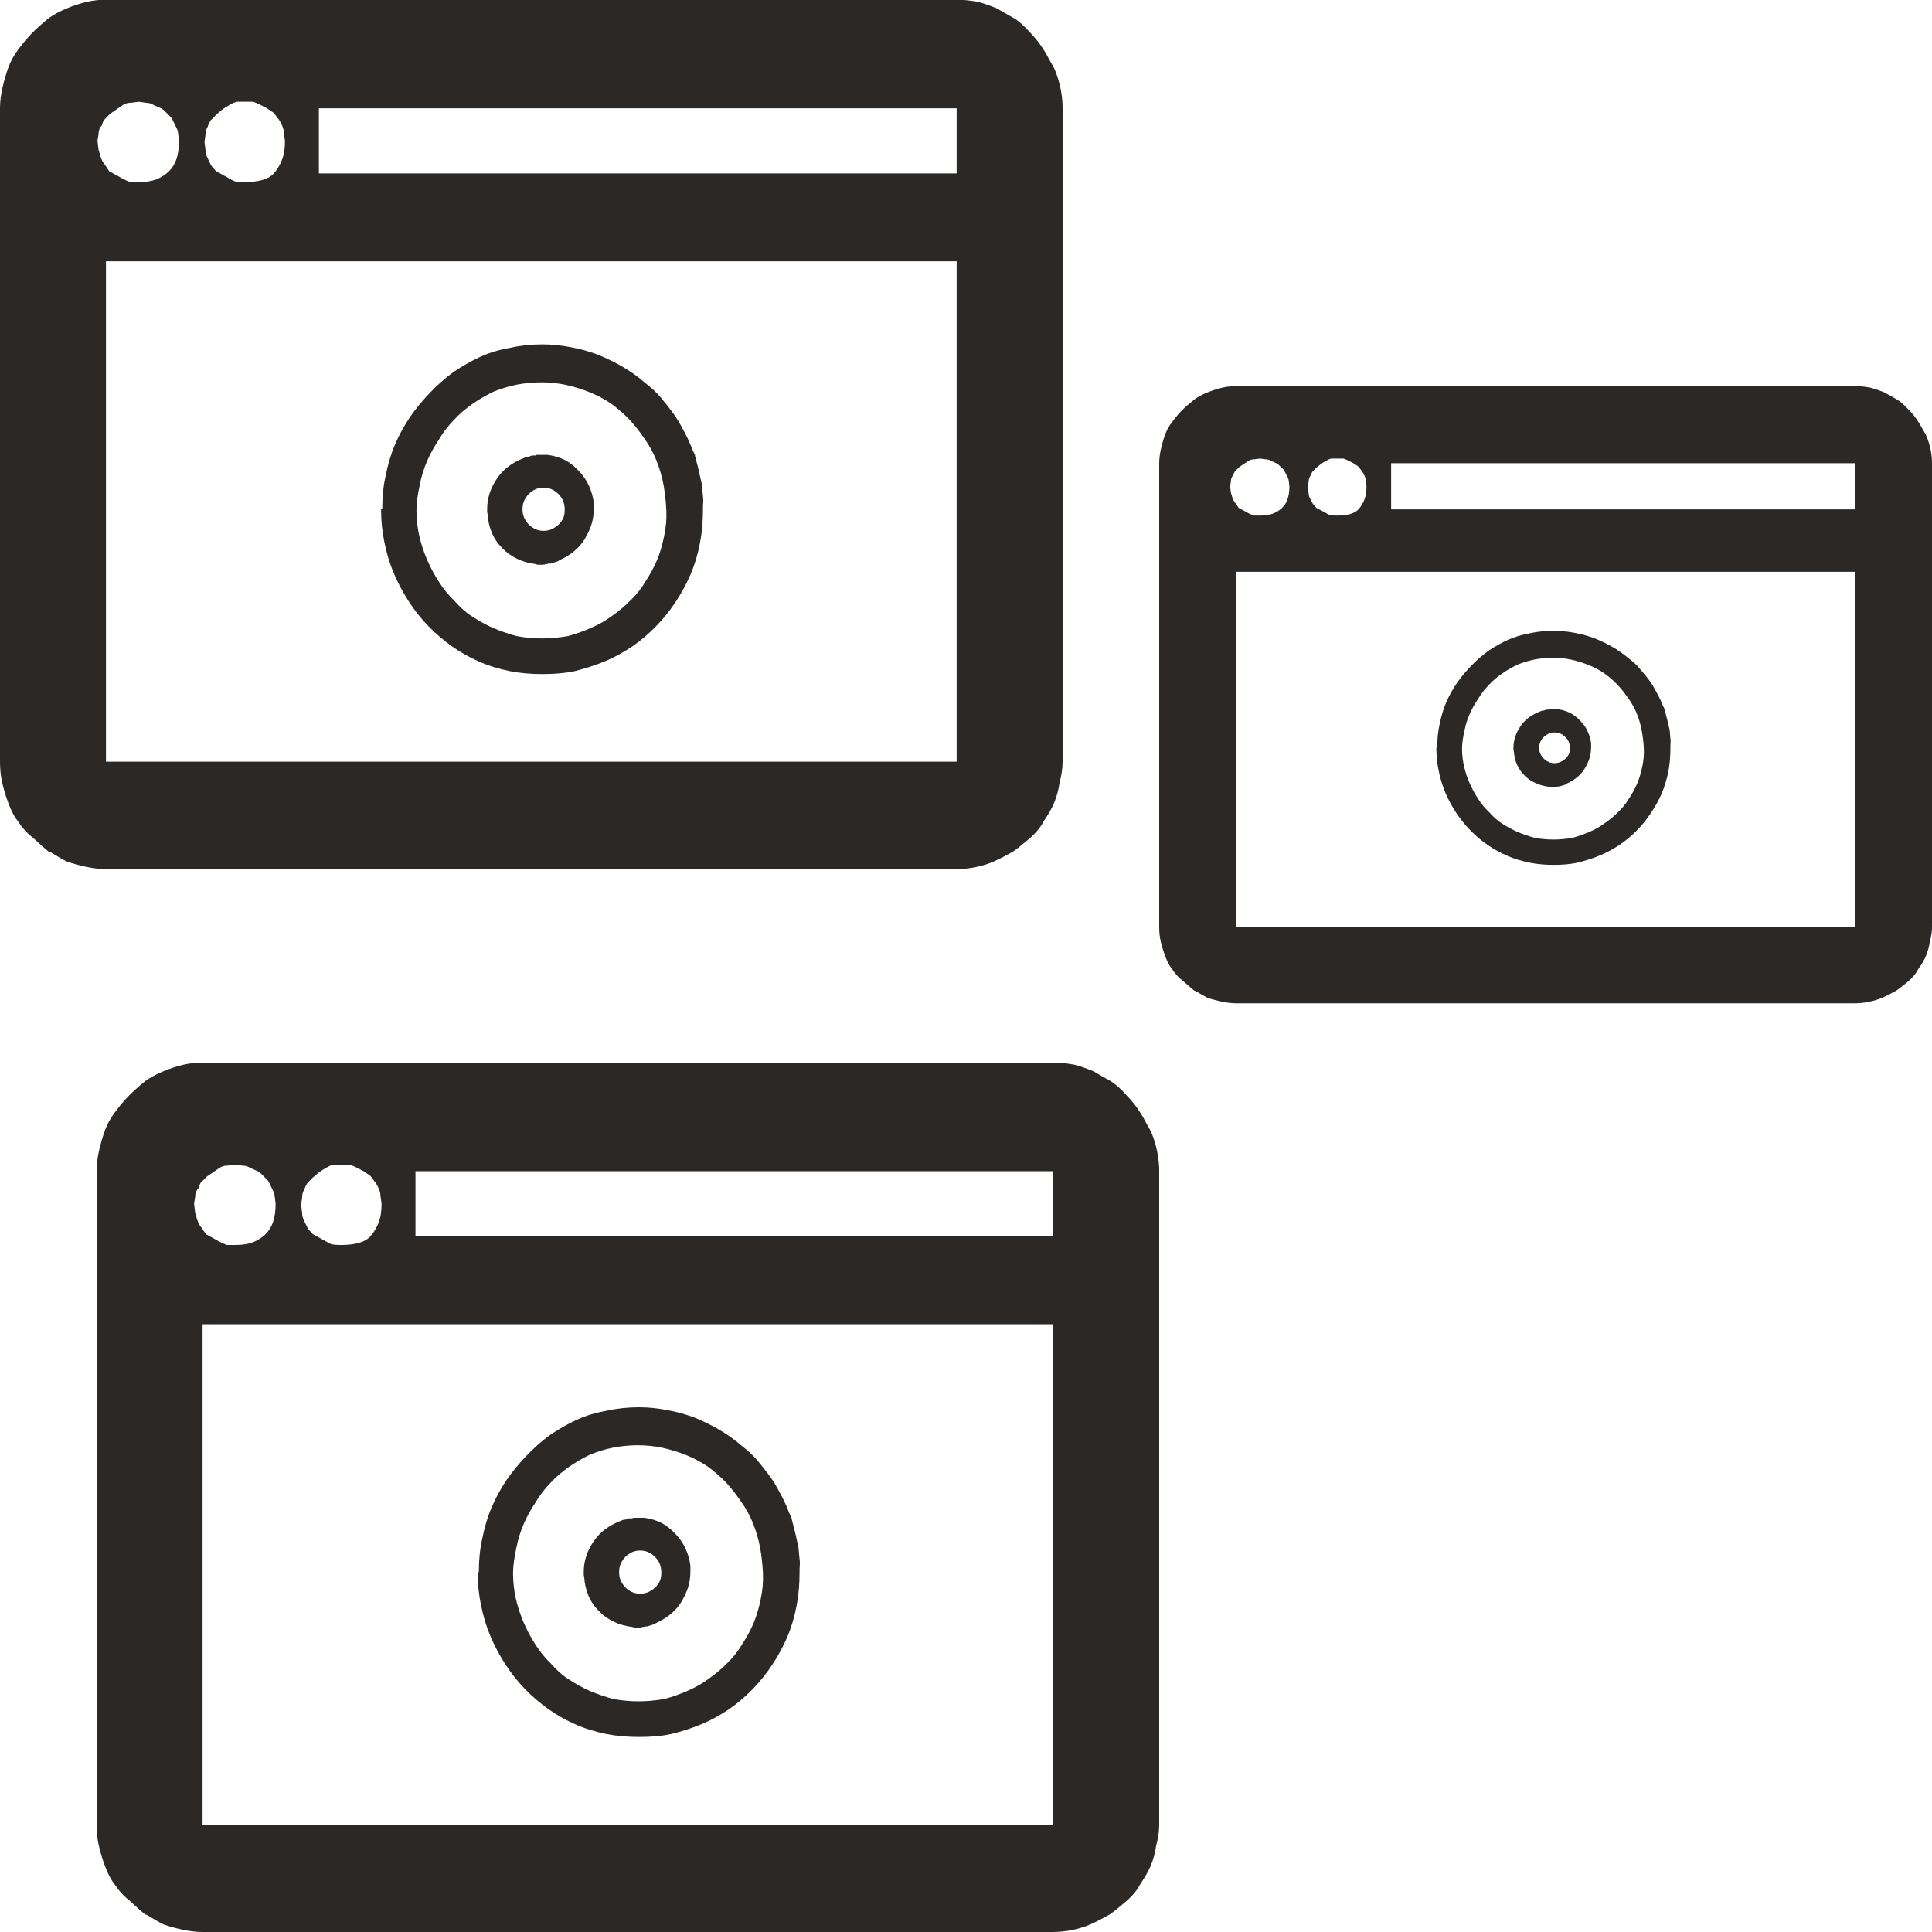 <?xml version="1.0" encoding="UTF-8"?>
<svg width="20px" height="20px" viewBox="0 0 20 20" version="1.1" xmlns="http://www.w3.org/2000/svg" xmlns:xlink="http://www.w3.org/1999/xlink">
    <!-- Generator: Sketch 51.3 (57544) - http://www.bohemiancoding.com/sketch -->
    <title>icons / classes/ BMC_SoftwareCluster_32</title>
    <desc>Created with Sketch.</desc>
    <defs></defs>
    <g id="icons-/-classes/-BMC_SoftwareCluster_32" stroke="none" stroke-width="1" fill="none" fill-rule="evenodd">
        <g transform="translate(0, -1)">
            <g id="icons-/-20x20-icon-field" transform="translate(0, 1)" fill="#F5A623" fill-rule="nonzero" opacity="0">
                <rect x="0" y="0" width="20" height="20"></rect>
            </g>
            <path d="M7.206,5.763 C7.214,5.791 7.224,5.83 7.235,5.878 L7.265,6.011 L7.277,6.138 C7.281,6.159 7.281,6.191 7.277,6.235 L7.277,6.272 C7.277,6.397 7.267,6.512 7.247,6.616 C7.224,6.738 7.191,6.846 7.15,6.943 C7.108,7.04 7.057,7.135 6.996,7.228 C6.935,7.321 6.866,7.406 6.789,7.485 C6.712,7.564 6.633,7.631 6.55,7.688 C6.456,7.752 6.36,7.805 6.264,7.845 C6.167,7.885 6.062,7.92 5.947,7.948 C5.853,7.968 5.743,7.978 5.617,7.978 C5.495,7.978 5.382,7.968 5.28,7.948 C5.162,7.924 5.054,7.891 4.958,7.848 C4.861,7.806 4.77,7.754 4.683,7.694 C4.597,7.633 4.515,7.564 4.438,7.485 C4.361,7.406 4.292,7.32 4.231,7.225 C4.17,7.13 4.119,7.034 4.078,6.937 C4.036,6.84 4.004,6.734 3.98,6.616 C3.957,6.508 3.945,6.393 3.945,6.272 L3.957,6.272 C3.957,6.146 3.968,6.031 3.992,5.927 C4.016,5.805 4.048,5.697 4.09,5.6 C4.131,5.503 4.183,5.408 4.246,5.315 C4.301,5.235 4.368,5.153 4.447,5.07 C4.526,4.987 4.606,4.916 4.689,4.855 C4.784,4.791 4.877,4.737 4.97,4.695 C5.062,4.652 5.166,4.621 5.28,4.601 C5.386,4.577 5.498,4.565 5.617,4.565 C5.711,4.565 5.81,4.575 5.912,4.595 C6.003,4.611 6.097,4.637 6.196,4.674 C6.282,4.71 6.366,4.751 6.447,4.798 C6.527,4.844 6.607,4.902 6.686,4.97 C6.745,5.015 6.796,5.063 6.84,5.115 C6.891,5.176 6.934,5.23 6.969,5.279 C7.005,5.327 7.042,5.39 7.082,5.467 C7.113,5.523 7.143,5.588 7.17,5.66 L7.194,5.709 C7.194,5.717 7.196,5.727 7.2,5.739 L7.206,5.763 Z M6.875,6.55 C6.894,6.461 6.902,6.372 6.898,6.284 C6.894,6.195 6.884,6.107 6.869,6.02 C6.853,5.934 6.828,5.849 6.795,5.766 C6.761,5.683 6.721,5.61 6.674,5.545 C6.623,5.469 6.57,5.402 6.517,5.345 C6.464,5.289 6.402,5.235 6.331,5.182 C6.268,5.138 6.195,5.098 6.113,5.064 C6.03,5.03 5.946,5.004 5.861,4.985 C5.777,4.967 5.691,4.958 5.604,4.958 C5.518,4.958 5.433,4.966 5.35,4.982 C5.268,4.998 5.187,5.023 5.108,5.055 C5.026,5.095 4.953,5.138 4.89,5.182 C4.815,5.235 4.752,5.289 4.701,5.345 C4.638,5.41 4.586,5.477 4.547,5.545 C4.496,5.622 4.454,5.697 4.423,5.769 C4.388,5.85 4.362,5.933 4.346,6.017 C4.323,6.122 4.311,6.211 4.311,6.284 C4.311,6.372 4.321,6.46 4.34,6.547 C4.36,6.634 4.388,6.717 4.423,6.798 C4.458,6.879 4.5,6.955 4.547,7.028 C4.594,7.101 4.645,7.163 4.701,7.216 C4.76,7.284 4.821,7.339 4.884,7.379 C4.959,7.428 5.031,7.468 5.102,7.5 C5.189,7.536 5.272,7.565 5.35,7.585 C5.437,7.601 5.524,7.609 5.61,7.609 C5.697,7.609 5.786,7.601 5.876,7.585 C5.955,7.565 6.036,7.536 6.118,7.5 C6.201,7.464 6.272,7.423 6.331,7.379 C6.406,7.327 6.471,7.272 6.526,7.216 C6.589,7.155 6.64,7.091 6.68,7.022 C6.731,6.945 6.772,6.869 6.804,6.792 C6.831,6.727 6.855,6.647 6.875,6.55 Z M5.994,5.878 C6.037,5.922 6.071,5.973 6.097,6.029 C6.123,6.086 6.139,6.144 6.147,6.205 L6.147,6.265 C6.147,6.322 6.139,6.375 6.124,6.426 C6.108,6.476 6.084,6.528 6.053,6.58 C6.025,6.625 5.992,6.664 5.952,6.698 C5.913,6.733 5.868,6.762 5.816,6.786 L5.793,6.798 L5.775,6.81 L5.698,6.834 L5.675,6.834 C5.671,6.838 5.661,6.84 5.645,6.84 C5.641,6.844 5.631,6.846 5.616,6.846 L5.562,6.846 L5.551,6.84 C5.48,6.832 5.415,6.814 5.356,6.786 C5.297,6.758 5.245,6.721 5.202,6.677 C5.151,6.625 5.113,6.569 5.09,6.511 C5.066,6.452 5.052,6.391 5.048,6.326 L5.043,6.302 L5.043,6.272 C5.043,6.215 5.051,6.16 5.069,6.105 C5.087,6.051 5.113,5.998 5.149,5.948 C5.184,5.897 5.225,5.856 5.27,5.824 C5.315,5.791 5.364,5.765 5.415,5.745 L5.444,5.733 C5.452,5.729 5.464,5.727 5.48,5.727 C5.484,5.723 5.494,5.719 5.509,5.715 L5.545,5.715 L5.557,5.709 L5.669,5.709 C5.732,5.717 5.79,5.734 5.843,5.76 C5.896,5.786 5.946,5.826 5.994,5.878 Z M5.834,6.356 C5.842,6.332 5.846,6.305 5.846,6.275 C5.846,6.244 5.841,6.216 5.831,6.19 C5.821,6.164 5.805,6.139 5.784,6.117 C5.762,6.095 5.738,6.078 5.713,6.066 C5.687,6.054 5.659,6.048 5.627,6.048 C5.596,6.048 5.567,6.054 5.541,6.066 C5.516,6.078 5.493,6.094 5.473,6.114 C5.454,6.134 5.438,6.158 5.426,6.184 C5.414,6.21 5.409,6.239 5.409,6.272 C5.409,6.304 5.414,6.333 5.426,6.359 C5.438,6.385 5.454,6.409 5.473,6.429 C5.493,6.449 5.516,6.465 5.541,6.477 C5.567,6.489 5.596,6.495 5.627,6.495 C5.659,6.495 5.687,6.489 5.713,6.477 C5.738,6.465 5.762,6.449 5.784,6.429 C5.805,6.409 5.822,6.384 5.834,6.356 Z M10.912,1.705 C10.942,1.772 10.963,1.842 10.978,1.913 C10.993,1.984 11,2.053 11,2.121 L11,8.885 C11,8.952 10.989,9.027 10.967,9.109 C10.96,9.169 10.942,9.237 10.912,9.312 C10.89,9.364 10.854,9.428 10.803,9.503 C10.773,9.563 10.724,9.622 10.655,9.682 C10.585,9.742 10.528,9.787 10.485,9.817 C10.404,9.862 10.338,9.896 10.287,9.918 C10.236,9.941 10.176,9.96 10.106,9.975 C10.037,9.99 9.965,9.997 9.892,9.997 L1.097,9.997 C1.038,9.997 0.972,9.99 0.899,9.975 C0.826,9.96 0.757,9.941 0.691,9.918 C0.647,9.896 0.589,9.862 0.515,9.817 L0.504,9.817 C0.468,9.787 0.413,9.739 0.34,9.671 C0.281,9.626 0.23,9.57 0.186,9.503 C0.15,9.458 0.117,9.396 0.088,9.317 C0.058,9.239 0.037,9.166 0.022,9.098 C0.007,9.031 0,8.96 0,8.885 L0,2.121 C0,2.053 0.009,1.98 0.027,1.901 C0.046,1.823 0.066,1.754 0.088,1.694 C0.11,1.634 0.144,1.572 0.192,1.508 C0.239,1.445 0.285,1.39 0.329,1.345 C0.373,1.3 0.431,1.248 0.504,1.188 C0.556,1.151 0.618,1.117 0.691,1.087 C0.764,1.057 0.833,1.034 0.899,1.019 C0.965,1.004 1.031,0.997 1.097,0.997 L9.903,0.997 C9.969,0.997 10.042,1.004 10.123,1.019 C10.181,1.034 10.247,1.057 10.32,1.087 C10.357,1.109 10.415,1.143 10.496,1.188 C10.547,1.218 10.605,1.27 10.671,1.345 C10.722,1.398 10.766,1.454 10.803,1.514 L10.825,1.548 C10.861,1.615 10.89,1.667 10.912,1.705 Z M1.042,2.626 C1.056,2.664 1.071,2.69 1.086,2.705 L1.13,2.772 L1.272,2.851 C1.301,2.866 1.327,2.877 1.349,2.885 L1.437,2.885 C1.51,2.885 1.57,2.875 1.618,2.857 C1.665,2.838 1.707,2.812 1.744,2.778 C1.78,2.744 1.808,2.701 1.826,2.649 C1.844,2.596 1.853,2.533 1.853,2.458 L1.842,2.368 C1.842,2.36 1.839,2.349 1.832,2.334 L1.777,2.222 L1.716,2.16 C1.698,2.141 1.682,2.128 1.667,2.121 L1.59,2.087 C1.568,2.072 1.543,2.064 1.513,2.064 L1.437,2.053 L1.349,2.064 C1.32,2.064 1.294,2.072 1.272,2.087 L1.141,2.177 L1.075,2.244 C1.067,2.259 1.06,2.278 1.053,2.3 L1.042,2.312 C1.027,2.334 1.02,2.36 1.02,2.39 L1.009,2.458 L1.02,2.548 L1.042,2.626 Z M9.903,3.705 L1.097,3.705 L1.097,8.885 L9.903,8.885 L9.903,3.705 Z M2.15,2.312 C2.135,2.334 2.128,2.36 2.128,2.39 L2.117,2.469 L2.128,2.559 C2.128,2.581 2.133,2.604 2.144,2.626 L2.182,2.705 C2.19,2.72 2.208,2.742 2.237,2.772 L2.38,2.851 C2.402,2.866 2.422,2.875 2.44,2.879 C2.458,2.883 2.49,2.885 2.533,2.885 C2.607,2.885 2.669,2.877 2.72,2.862 C2.771,2.847 2.811,2.823 2.84,2.789 C2.87,2.755 2.895,2.712 2.917,2.66 C2.939,2.607 2.95,2.54 2.95,2.458 L2.939,2.379 C2.939,2.357 2.934,2.332 2.923,2.306 C2.912,2.28 2.899,2.255 2.884,2.233 L2.873,2.222 C2.859,2.199 2.844,2.181 2.83,2.166 L2.764,2.121 L2.698,2.087 C2.669,2.072 2.643,2.061 2.621,2.053 L2.446,2.053 C2.424,2.061 2.4,2.072 2.374,2.087 C2.349,2.102 2.325,2.117 2.303,2.132 L2.237,2.188 L2.182,2.244 C2.168,2.267 2.157,2.289 2.15,2.312 Z M9.903,2.121 L3.301,2.121 L3.301,2.795 L9.903,2.795 L9.903,2.121 Z" id="" fill="#2B2826"></path>
            <path d="M17.241,8.38 C17.246,8.4 17.253,8.428 17.262,8.462 L17.284,8.556 L17.292,8.647 C17.295,8.661 17.295,8.684 17.292,8.715 L17.292,8.741 C17.292,8.83 17.285,8.912 17.271,8.986 C17.253,9.072 17.23,9.149 17.2,9.218 C17.17,9.287 17.132,9.354 17.088,9.42 C17.044,9.486 16.994,9.547 16.938,9.603 C16.882,9.659 16.824,9.706 16.764,9.747 C16.695,9.792 16.625,9.83 16.555,9.858 C16.485,9.887 16.408,9.911 16.325,9.931 C16.257,9.946 16.176,9.953 16.085,9.953 C15.996,9.953 15.914,9.946 15.84,9.931 C15.754,9.914 15.676,9.891 15.606,9.86 C15.536,9.83 15.469,9.794 15.406,9.751 C15.343,9.708 15.284,9.659 15.228,9.603 C15.172,9.547 15.122,9.485 15.077,9.418 C15.033,9.351 14.996,9.283 14.966,9.214 C14.936,9.145 14.912,9.069 14.895,8.986 C14.878,8.909 14.869,8.827 14.869,8.741 L14.878,8.741 C14.878,8.652 14.886,8.571 14.903,8.496 C14.92,8.41 14.944,8.333 14.974,8.264 C15.004,8.196 15.042,8.128 15.088,8.062 C15.128,8.005 15.177,7.947 15.234,7.888 C15.291,7.83 15.35,7.779 15.41,7.736 C15.479,7.69 15.547,7.652 15.614,7.622 C15.682,7.592 15.757,7.57 15.84,7.555 C15.917,7.538 15.999,7.53 16.085,7.53 C16.154,7.53 16.225,7.537 16.3,7.551 C16.366,7.563 16.434,7.581 16.506,7.607 C16.569,7.633 16.63,7.662 16.688,7.695 C16.747,7.728 16.805,7.769 16.862,7.817 C16.905,7.849 16.943,7.883 16.974,7.921 C17.011,7.964 17.043,8.002 17.069,8.037 C17.094,8.071 17.122,8.115 17.15,8.17 C17.173,8.21 17.195,8.256 17.215,8.307 L17.232,8.342 C17.232,8.347 17.233,8.355 17.236,8.363 L17.241,8.38 Z M17,8.939 C17.014,8.876 17.02,8.813 17.017,8.75 C17.014,8.687 17.007,8.624 16.995,8.563 C16.984,8.501 16.966,8.441 16.942,8.382 C16.917,8.324 16.888,8.271 16.854,8.226 C16.816,8.171 16.778,8.124 16.74,8.084 C16.701,8.044 16.656,8.005 16.604,7.968 C16.559,7.936 16.506,7.908 16.445,7.884 C16.385,7.86 16.324,7.841 16.263,7.828 C16.201,7.815 16.139,7.809 16.076,7.809 C16.013,7.809 15.951,7.815 15.891,7.826 C15.831,7.838 15.772,7.855 15.715,7.878 C15.655,7.906 15.602,7.936 15.556,7.968 C15.502,8.005 15.456,8.044 15.419,8.084 C15.373,8.13 15.336,8.177 15.307,8.226 C15.27,8.28 15.24,8.333 15.217,8.385 C15.191,8.442 15.172,8.501 15.161,8.561 C15.144,8.635 15.135,8.698 15.135,8.75 C15.135,8.813 15.142,8.875 15.157,8.937 C15.171,8.998 15.191,9.058 15.217,9.115 C15.242,9.172 15.273,9.227 15.307,9.278 C15.341,9.33 15.379,9.374 15.419,9.411 C15.462,9.46 15.506,9.499 15.552,9.527 C15.606,9.562 15.659,9.59 15.711,9.613 C15.774,9.639 15.834,9.659 15.891,9.674 C15.954,9.685 16.017,9.691 16.08,9.691 C16.143,9.691 16.208,9.685 16.274,9.674 C16.331,9.659 16.39,9.639 16.45,9.613 C16.51,9.588 16.561,9.559 16.604,9.527 C16.659,9.49 16.706,9.452 16.746,9.411 C16.792,9.368 16.829,9.323 16.858,9.274 C16.895,9.22 16.925,9.165 16.948,9.111 C16.968,9.065 16.985,9.008 17,8.939 Z M16.359,8.462 C16.391,8.493 16.416,8.529 16.434,8.569 C16.453,8.609 16.465,8.651 16.471,8.694 L16.471,8.737 C16.471,8.777 16.465,8.815 16.454,8.851 C16.442,8.887 16.425,8.923 16.402,8.96 C16.382,8.992 16.358,9.02 16.329,9.044 C16.3,9.068 16.267,9.089 16.23,9.106 L16.213,9.115 L16.2,9.124 L16.144,9.141 L16.127,9.141 C16.124,9.144 16.117,9.145 16.106,9.145 C16.103,9.148 16.096,9.149 16.084,9.149 L16.045,9.149 L16.037,9.145 C15.985,9.139 15.938,9.126 15.895,9.106 C15.852,9.086 15.815,9.061 15.783,9.029 C15.746,8.992 15.719,8.952 15.702,8.911 C15.685,8.869 15.674,8.826 15.672,8.78 L15.667,8.763 L15.667,8.741 C15.667,8.701 15.674,8.662 15.687,8.623 C15.7,8.584 15.719,8.547 15.745,8.511 C15.77,8.476 15.8,8.446 15.833,8.423 C15.866,8.4 15.901,8.382 15.938,8.367 L15.959,8.359 C15.965,8.356 15.974,8.355 15.985,8.355 C15.988,8.352 15.995,8.349 16.007,8.346 L16.033,8.346 L16.041,8.342 L16.123,8.342 C16.169,8.347 16.211,8.36 16.25,8.378 C16.288,8.397 16.325,8.425 16.359,8.462 Z M16.243,8.801 C16.249,8.784 16.251,8.765 16.251,8.743 C16.251,8.722 16.248,8.702 16.241,8.683 C16.234,8.665 16.222,8.647 16.206,8.632 C16.191,8.616 16.173,8.604 16.155,8.595 C16.136,8.587 16.115,8.582 16.092,8.582 C16.07,8.582 16.049,8.587 16.03,8.595 C16.012,8.604 15.995,8.615 15.981,8.63 C15.966,8.644 15.955,8.66 15.946,8.679 C15.938,8.698 15.933,8.718 15.933,8.741 C15.933,8.764 15.938,8.785 15.946,8.804 C15.955,8.822 15.966,8.839 15.981,8.853 C15.995,8.867 16.012,8.879 16.03,8.887 C16.049,8.896 16.07,8.9 16.092,8.9 C16.115,8.9 16.136,8.896 16.155,8.887 C16.173,8.879 16.191,8.867 16.206,8.853 C16.222,8.839 16.234,8.821 16.243,8.801 Z M19.936,5.499 C19.957,5.547 19.973,5.597 19.984,5.647 C19.995,5.698 20,5.747 20,5.795 L20,10.596 C20,10.644 19.992,10.697 19.976,10.756 C19.971,10.798 19.957,10.846 19.936,10.899 C19.92,10.937 19.894,10.982 19.856,11.035 C19.835,11.077 19.799,11.12 19.749,11.163 C19.698,11.205 19.657,11.237 19.625,11.258 C19.567,11.29 19.519,11.314 19.482,11.33 C19.444,11.346 19.4,11.359 19.35,11.37 C19.299,11.381 19.248,11.386 19.194,11.386 L12.798,11.386 C12.755,11.386 12.707,11.381 12.654,11.37 C12.601,11.359 12.55,11.346 12.502,11.33 C12.471,11.314 12.428,11.29 12.375,11.258 L12.367,11.258 C12.34,11.237 12.3,11.202 12.247,11.155 C12.205,11.123 12.167,11.083 12.136,11.035 C12.109,11.003 12.085,10.959 12.064,10.903 C12.043,10.847 12.027,10.796 12.016,10.748 C12.005,10.7 12,10.649 12,10.596 L12,5.795 C12,5.747 12.007,5.695 12.02,5.639 C12.033,5.583 12.048,5.534 12.064,5.492 C12.08,5.449 12.105,5.405 12.14,5.36 C12.174,5.315 12.207,5.276 12.239,5.244 C12.271,5.212 12.314,5.175 12.367,5.133 C12.404,5.106 12.449,5.082 12.502,5.061 C12.556,5.04 12.606,5.024 12.654,5.013 C12.702,5.002 12.75,4.997 12.798,4.997 L19.202,4.997 C19.25,4.997 19.303,5.002 19.362,5.013 C19.404,5.024 19.452,5.04 19.505,5.061 C19.532,5.077 19.575,5.101 19.633,5.133 C19.67,5.154 19.713,5.191 19.761,5.244 C19.798,5.281 19.83,5.321 19.856,5.364 L19.872,5.388 C19.899,5.436 19.92,5.473 19.936,5.499 Z M12.758,6.154 C12.768,6.18 12.779,6.199 12.79,6.209 L12.822,6.257 L12.925,6.313 C12.946,6.324 12.965,6.332 12.981,6.337 L13.045,6.337 C13.098,6.337 13.142,6.33 13.176,6.317 C13.211,6.304 13.242,6.285 13.268,6.261 C13.295,6.237 13.315,6.207 13.328,6.169 C13.341,6.132 13.348,6.087 13.348,6.034 L13.34,5.97 C13.34,5.965 13.337,5.957 13.332,5.946 L13.292,5.866 L13.248,5.823 C13.235,5.809 13.223,5.8 13.212,5.795 L13.157,5.771 C13.141,5.76 13.122,5.755 13.101,5.755 L13.045,5.747 L12.981,5.755 C12.96,5.755 12.941,5.76 12.925,5.771 L12.83,5.834 L12.782,5.882 C12.776,5.893 12.771,5.906 12.766,5.922 L12.758,5.93 C12.747,5.946 12.742,5.965 12.742,5.986 L12.734,6.034 L12.742,6.098 L12.758,6.154 Z M19.202,6.919 L12.798,6.919 L12.798,10.596 L19.202,10.596 L19.202,6.919 Z M13.563,5.93 C13.553,5.946 13.547,5.965 13.547,5.986 L13.539,6.042 L13.547,6.106 C13.547,6.122 13.551,6.138 13.559,6.154 L13.587,6.209 C13.593,6.22 13.606,6.236 13.627,6.257 L13.731,6.313 C13.747,6.324 13.761,6.33 13.775,6.333 C13.788,6.336 13.811,6.337 13.842,6.337 C13.896,6.337 13.941,6.332 13.978,6.321 C14.015,6.31 14.045,6.293 14.066,6.269 C14.087,6.245 14.106,6.215 14.122,6.177 C14.138,6.14 14.146,6.092 14.146,6.034 L14.138,5.978 C14.138,5.962 14.134,5.945 14.126,5.926 C14.118,5.908 14.108,5.89 14.098,5.874 L14.09,5.866 C14.079,5.85 14.068,5.837 14.058,5.827 L14.01,5.795 L13.962,5.771 C13.941,5.76 13.922,5.752 13.906,5.747 L13.779,5.747 C13.763,5.752 13.745,5.76 13.727,5.771 C13.708,5.781 13.691,5.792 13.675,5.803 L13.627,5.842 L13.587,5.882 C13.577,5.898 13.569,5.914 13.563,5.93 Z M19.202,5.795 L14.401,5.795 L14.401,6.273 L19.202,6.273 L19.202,5.795 Z" id="-copy" fill="#2B2826"></path>
            <path d="M8.206,16.766 C8.214,16.794 8.224,16.833 8.235,16.881 L8.265,17.014 L8.277,17.141 C8.281,17.162 8.281,17.194 8.277,17.238 L8.277,17.275 C8.277,17.4 8.267,17.515 8.247,17.619 C8.224,17.741 8.191,17.849 8.15,17.946 C8.108,18.043 8.057,18.138 7.996,18.231 C7.935,18.324 7.866,18.409 7.789,18.488 C7.712,18.567 7.633,18.634 7.55,18.691 C7.456,18.755 7.36,18.808 7.264,18.848 C7.167,18.888 7.062,18.923 6.947,18.951 C6.853,18.971 6.743,18.981 6.617,18.981 C6.495,18.981 6.382,18.971 6.28,18.951 C6.162,18.927 6.054,18.894 5.958,18.851 C5.861,18.809 5.77,18.757 5.683,18.697 C5.597,18.636 5.515,18.567 5.438,18.488 C5.361,18.409 5.292,18.323 5.231,18.228 C5.17,18.133 5.119,18.037 5.078,17.94 C5.036,17.843 5.004,17.737 4.98,17.619 C4.957,17.511 4.945,17.396 4.945,17.275 L4.957,17.275 C4.957,17.149 4.968,17.034 4.992,16.93 C5.016,16.808 5.048,16.7 5.09,16.603 C5.131,16.506 5.183,16.411 5.246,16.318 C5.301,16.238 5.368,16.156 5.447,16.073 C5.526,15.99 5.606,15.919 5.689,15.858 C5.784,15.794 5.877,15.74 5.97,15.698 C6.062,15.655 6.166,15.624 6.28,15.604 C6.386,15.58 6.498,15.568 6.617,15.568 C6.711,15.568 6.81,15.578 6.912,15.598 C7.003,15.614 7.097,15.64 7.196,15.677 C7.282,15.713 7.366,15.754 7.447,15.801 C7.527,15.847 7.607,15.905 7.686,15.973 C7.745,16.018 7.796,16.066 7.84,16.118 C7.891,16.179 7.934,16.233 7.969,16.282 C8.005,16.33 8.042,16.393 8.082,16.47 C8.113,16.526 8.143,16.591 8.17,16.663 L8.194,16.712 C8.194,16.72 8.196,16.73 8.2,16.742 L8.206,16.766 Z M7.875,17.553 C7.894,17.464 7.902,17.375 7.898,17.287 C7.894,17.198 7.884,17.11 7.869,17.023 C7.853,16.937 7.828,16.852 7.795,16.769 C7.761,16.686 7.721,16.613 7.674,16.548 C7.623,16.472 7.57,16.405 7.517,16.348 C7.464,16.292 7.402,16.238 7.331,16.185 C7.268,16.141 7.195,16.101 7.113,16.067 C7.03,16.033 6.946,16.007 6.861,15.988 C6.777,15.97 6.691,15.961 6.604,15.961 C6.518,15.961 6.433,15.969 6.35,15.985 C6.268,16.001 6.187,16.026 6.108,16.058 C6.026,16.098 5.953,16.141 5.89,16.185 C5.815,16.238 5.752,16.292 5.701,16.348 C5.638,16.413 5.586,16.48 5.547,16.548 C5.496,16.625 5.454,16.7 5.423,16.772 C5.388,16.853 5.362,16.936 5.346,17.02 C5.323,17.125 5.311,17.214 5.311,17.287 C5.311,17.375 5.321,17.463 5.34,17.55 C5.36,17.637 5.388,17.72 5.423,17.801 C5.458,17.882 5.5,17.958 5.547,18.031 C5.594,18.104 5.645,18.166 5.701,18.219 C5.76,18.287 5.821,18.342 5.884,18.382 C5.959,18.431 6.031,18.471 6.102,18.503 C6.189,18.539 6.272,18.568 6.35,18.588 C6.437,18.604 6.524,18.612 6.61,18.612 C6.697,18.612 6.786,18.604 6.876,18.588 C6.955,18.568 7.036,18.539 7.118,18.503 C7.201,18.467 7.272,18.426 7.331,18.382 C7.406,18.33 7.471,18.275 7.526,18.219 C7.589,18.158 7.64,18.094 7.68,18.025 C7.731,17.948 7.772,17.872 7.804,17.795 C7.831,17.73 7.855,17.65 7.875,17.553 Z M6.994,16.881 C7.037,16.925 7.071,16.976 7.097,17.032 C7.123,17.089 7.139,17.147 7.147,17.208 L7.147,17.268 C7.147,17.325 7.139,17.378 7.124,17.429 C7.108,17.479 7.084,17.531 7.053,17.583 C7.025,17.628 6.992,17.667 6.952,17.701 C6.913,17.735 6.868,17.765 6.816,17.789 L6.793,17.801 L6.775,17.813 L6.698,17.837 L6.675,17.837 C6.671,17.841 6.661,17.843 6.645,17.843 C6.641,17.847 6.631,17.849 6.616,17.849 L6.562,17.849 L6.551,17.843 C6.48,17.835 6.415,17.817 6.356,17.789 C6.297,17.761 6.245,17.724 6.202,17.68 C6.151,17.628 6.113,17.572 6.09,17.514 C6.066,17.455 6.052,17.394 6.048,17.329 L6.043,17.305 L6.043,17.275 C6.043,17.218 6.051,17.163 6.069,17.108 C6.087,17.054 6.113,17.001 6.149,16.951 C6.184,16.9 6.225,16.859 6.27,16.827 C6.315,16.794 6.364,16.768 6.415,16.748 L6.444,16.736 C6.452,16.732 6.464,16.73 6.48,16.73 C6.484,16.726 6.494,16.722 6.509,16.718 L6.545,16.718 L6.557,16.712 L6.669,16.712 C6.732,16.72 6.79,16.737 6.843,16.763 C6.896,16.789 6.946,16.829 6.994,16.881 Z M6.834,17.359 C6.842,17.335 6.846,17.308 6.846,17.278 C6.846,17.247 6.841,17.219 6.831,17.193 C6.821,17.167 6.805,17.142 6.784,17.12 C6.762,17.098 6.738,17.081 6.713,17.069 C6.687,17.057 6.659,17.051 6.627,17.051 C6.596,17.051 6.567,17.057 6.541,17.069 C6.516,17.081 6.493,17.097 6.473,17.117 C6.454,17.137 6.438,17.161 6.426,17.187 C6.414,17.213 6.409,17.242 6.409,17.275 C6.409,17.307 6.414,17.336 6.426,17.362 C6.438,17.388 6.454,17.412 6.473,17.432 C6.493,17.452 6.516,17.468 6.541,17.48 C6.567,17.492 6.596,17.498 6.627,17.498 C6.659,17.498 6.687,17.492 6.713,17.48 C6.738,17.468 6.762,17.452 6.784,17.432 C6.805,17.412 6.822,17.387 6.834,17.359 Z M11.912,12.708 C11.942,12.775 11.963,12.845 11.978,12.916 C11.993,12.987 12,13.056 12,13.124 L12,19.888 C12,19.955 11.989,20.03 11.967,20.112 C11.96,20.172 11.942,20.24 11.912,20.315 C11.89,20.367 11.854,20.431 11.803,20.506 C11.773,20.566 11.724,20.625 11.655,20.685 C11.585,20.745 11.528,20.79 11.485,20.82 C11.404,20.865 11.338,20.899 11.287,20.921 C11.236,20.944 11.176,20.963 11.106,20.978 C11.037,20.993 10.965,21 10.892,21 L2.097,21 C2.038,21 1.972,20.993 1.899,20.978 C1.826,20.963 1.757,20.944 1.691,20.921 C1.647,20.899 1.589,20.865 1.515,20.82 L1.504,20.82 C1.468,20.79 1.413,20.742 1.34,20.674 C1.281,20.629 1.23,20.573 1.186,20.506 C1.15,20.461 1.117,20.399 1.088,20.32 C1.058,20.242 1.037,20.169 1.022,20.101 C1.007,20.034 1,19.963 1,19.888 L1,13.124 C1,13.056 1.009,12.983 1.027,12.904 C1.046,12.826 1.066,12.757 1.088,12.697 C1.11,12.637 1.144,12.575 1.192,12.511 C1.239,12.448 1.285,12.393 1.329,12.348 C1.373,12.303 1.431,12.251 1.504,12.191 C1.556,12.154 1.618,12.12 1.691,12.09 C1.764,12.06 1.833,12.037 1.899,12.022 C1.965,12.007 2.031,12 2.097,12 L10.903,12 C10.969,12 11.042,12.007 11.123,12.022 C11.181,12.037 11.247,12.06 11.32,12.09 C11.357,12.112 11.415,12.146 11.496,12.191 C11.547,12.221 11.605,12.273 11.671,12.348 C11.722,12.401 11.766,12.457 11.803,12.517 L11.825,12.551 C11.861,12.618 11.89,12.67 11.912,12.708 Z M2.042,13.629 C2.056,13.667 2.071,13.693 2.086,13.708 L2.13,13.775 L2.272,13.854 C2.301,13.869 2.327,13.88 2.349,13.888 L2.437,13.888 C2.51,13.888 2.57,13.878 2.618,13.86 C2.665,13.841 2.707,13.815 2.744,13.781 C2.78,13.747 2.808,13.704 2.826,13.652 C2.844,13.599 2.853,13.536 2.853,13.461 L2.842,13.371 C2.842,13.363 2.839,13.352 2.832,13.337 L2.777,13.225 L2.716,13.163 C2.698,13.144 2.682,13.131 2.667,13.124 L2.59,13.09 C2.568,13.075 2.543,13.067 2.513,13.067 L2.437,13.056 L2.349,13.067 C2.32,13.067 2.294,13.075 2.272,13.09 L2.141,13.18 L2.075,13.247 C2.067,13.262 2.06,13.281 2.053,13.303 L2.042,13.315 C2.027,13.337 2.02,13.363 2.02,13.393 L2.009,13.461 L2.02,13.551 L2.042,13.629 Z M10.903,14.708 L2.097,14.708 L2.097,19.888 L10.903,19.888 L10.903,14.708 Z M3.15,13.315 C3.135,13.337 3.128,13.363 3.128,13.393 L3.117,13.472 L3.128,13.562 C3.128,13.584 3.133,13.607 3.144,13.629 L3.182,13.708 C3.19,13.723 3.208,13.745 3.237,13.775 L3.38,13.854 C3.402,13.869 3.422,13.878 3.44,13.882 C3.458,13.886 3.49,13.888 3.533,13.888 C3.607,13.888 3.669,13.88 3.72,13.865 C3.771,13.85 3.811,13.826 3.84,13.792 C3.87,13.758 3.895,13.715 3.917,13.663 C3.939,13.61 3.95,13.543 3.95,13.461 L3.939,13.382 C3.939,13.36 3.934,13.335 3.923,13.309 C3.912,13.283 3.899,13.258 3.884,13.236 L3.873,13.225 C3.859,13.202 3.844,13.184 3.83,13.169 L3.764,13.124 L3.698,13.09 C3.669,13.075 3.643,13.064 3.621,13.056 L3.446,13.056 C3.424,13.064 3.4,13.075 3.374,13.09 C3.349,13.105 3.325,13.12 3.303,13.135 L3.237,13.191 L3.182,13.247 C3.168,13.27 3.157,13.292 3.15,13.315 Z M10.903,13.124 L4.301,13.124 L4.301,13.798 L10.903,13.798 L10.903,13.124 Z" id="-copy-2" fill="#2B2826"></path>
            <g id="icons-/-Error_Mark" transform="translate(0, 13)" opacity="0">
                <circle id="Oval" fill="#FFFFFF" fill-rule="nonzero" cx="4" cy="4" r="4"></circle>
                <path d="M4.007,0.667 C4.609,0.667 5.17,0.82 5.688,1.126 C6.19,1.424 6.59,1.823 6.887,2.325 C7.193,2.844 7.347,3.405 7.347,4.007 C7.347,4.608 7.193,5.169 6.887,5.688 C6.59,6.19 6.19,6.59 5.688,6.887 C5.169,7.193 4.608,7.347 4.007,7.347 C3.405,7.347 2.844,7.193 2.325,6.887 C1.823,6.59 1.424,6.19 1.126,5.688 C0.82,5.169 0.667,4.608 0.667,4.007 C0.667,3.405 0.82,2.844 1.126,2.325 C1.424,1.823 1.823,1.424 2.325,1.126 C2.844,0.82 3.404,0.667 4.007,0.667 L4.007,0.667 Z M4.007,0.667 C4.006,0.667 4.004,0.667 4.003,0.667 L4.01,0.667 C4.009,0.667 4.008,0.667 4.007,0.667 L4.007,0.667 Z M4.343,5.675 L4.343,5.009 L3.67,5.009 L3.67,5.675 L4.343,5.675 Z M4.343,4.343 L4.343,2.338 L3.67,2.338 L3.67,4.343 L4.343,4.343 Z" id="" fill="#F83200"></path>
            </g>
        </g>
    </g>
</svg>